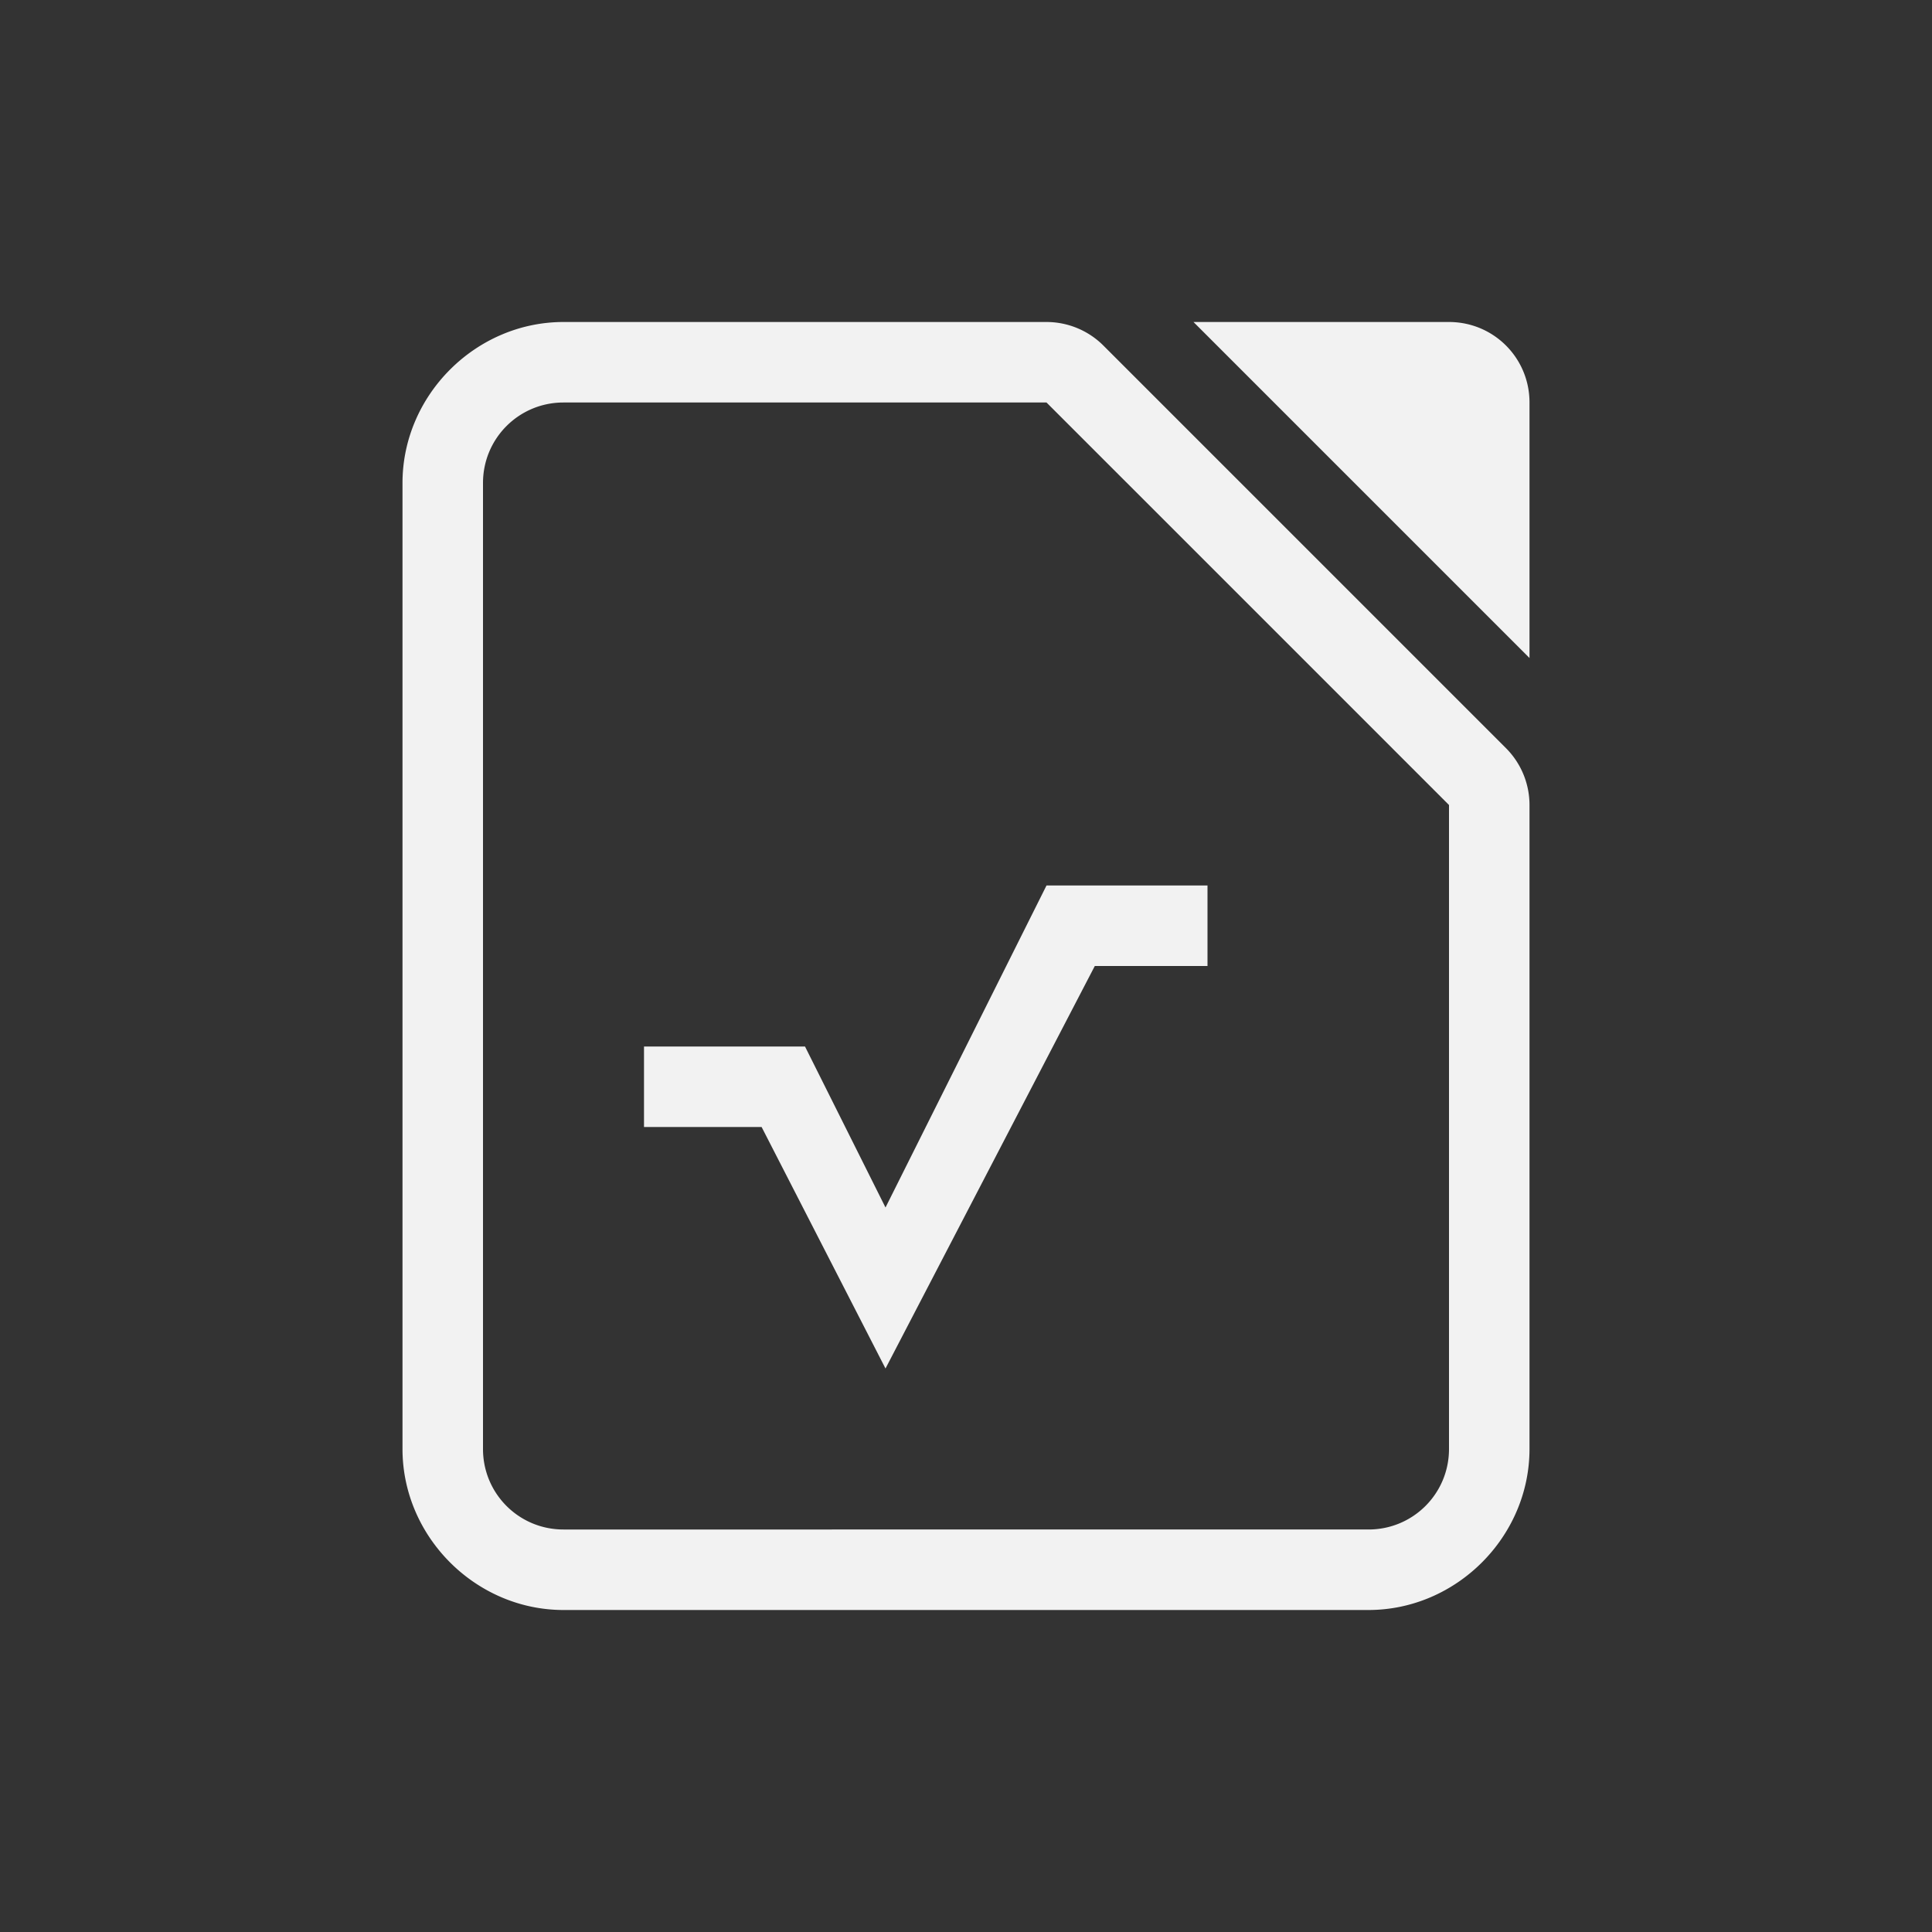 <?xml version="1.0" encoding="UTF-8" standalone="no"?>
<svg
   width="24"
   height="24"
   version="1.1"
   id="svg3"
   sodipodi:docname="libreoffice-math-symbolic.svg"
   inkscape:version="1.4.2 (ebf0e940d0, 2025-05-08)"
   xmlns:inkscape="http://www.inkscape.org/namespaces/inkscape"
   xmlns:sodipodi="http://sodipodi.sourceforge.net/DTD/sodipodi-0.dtd"
   xmlns="http://www.w3.org/2000/svg"
   xmlns:svg="http://www.w3.org/2000/svg"
   xmlns:rdf="http://www.w3.org/1999/02/22-rdf-syntax-ns#"
   xmlns:cc="http://creativecommons.org/ns#"
   xmlns:dc="http://purl.org/dc/elements/1.1/">
  <rect width="100%" height="100%" fill="#333333" stroke="none"/>
  <defs
     id="defs3">
    <style
       id="current-color-scheme"
       type="text/css">
        .ColorScheme-Text { color:#f2f2f2; }
     </style>
  </defs>
  <sodipodi:namedview
     id="namedview3"
     pagecolor="#ffffff"
     bordercolor="#000000"
     borderopacity="0.25"
     inkscape:showpageshadow="2"
     inkscape:pageopacity="0.0"
     inkscape:pagecheckerboard="0"
     inkscape:deskcolor="#d1d1d1"
     inkscape:zoom="33.125"
     inkscape:cx="12"
     inkscape:cy="12"
     inkscape:window-width="1920"
     inkscape:window-height="1010"
     inkscape:window-x="0"
     inkscape:window-y="0"
     inkscape:window-maximized="1"
     inkscape:current-layer="svg3" />
  <path
     id="path1"
     style="fill:currentColor"
     class="ColorScheme-Text"
     d="M 7,4 C 5.909,4 5,4.909 5,6 v 12 c 0,1.091 0.909,2 2,2 h 10 c 1.091,0 2,-0.909 2,-2 V 10 A 1,1 0 0 0 18.707,9.293 l -5,-5 A 1,1 0 0 0 13,4 Z M 14.826,4 19,8.174 V 5 C 19,4.446 18.554,4 18,4 Z M 7,5 h 6 l 5,5 v 8 c 0,0.554 -0.446,1 -1,1 H 7 C 6.446,19 6,18.554 6,18 V 6 C 6,5.446 6.446,5 7,5 Z m 6,6 -2,4 -1,-2 H 8 v 1 H 9.461 L 11,17 13.6,12 H 15 v -1 z" />
</svg>
